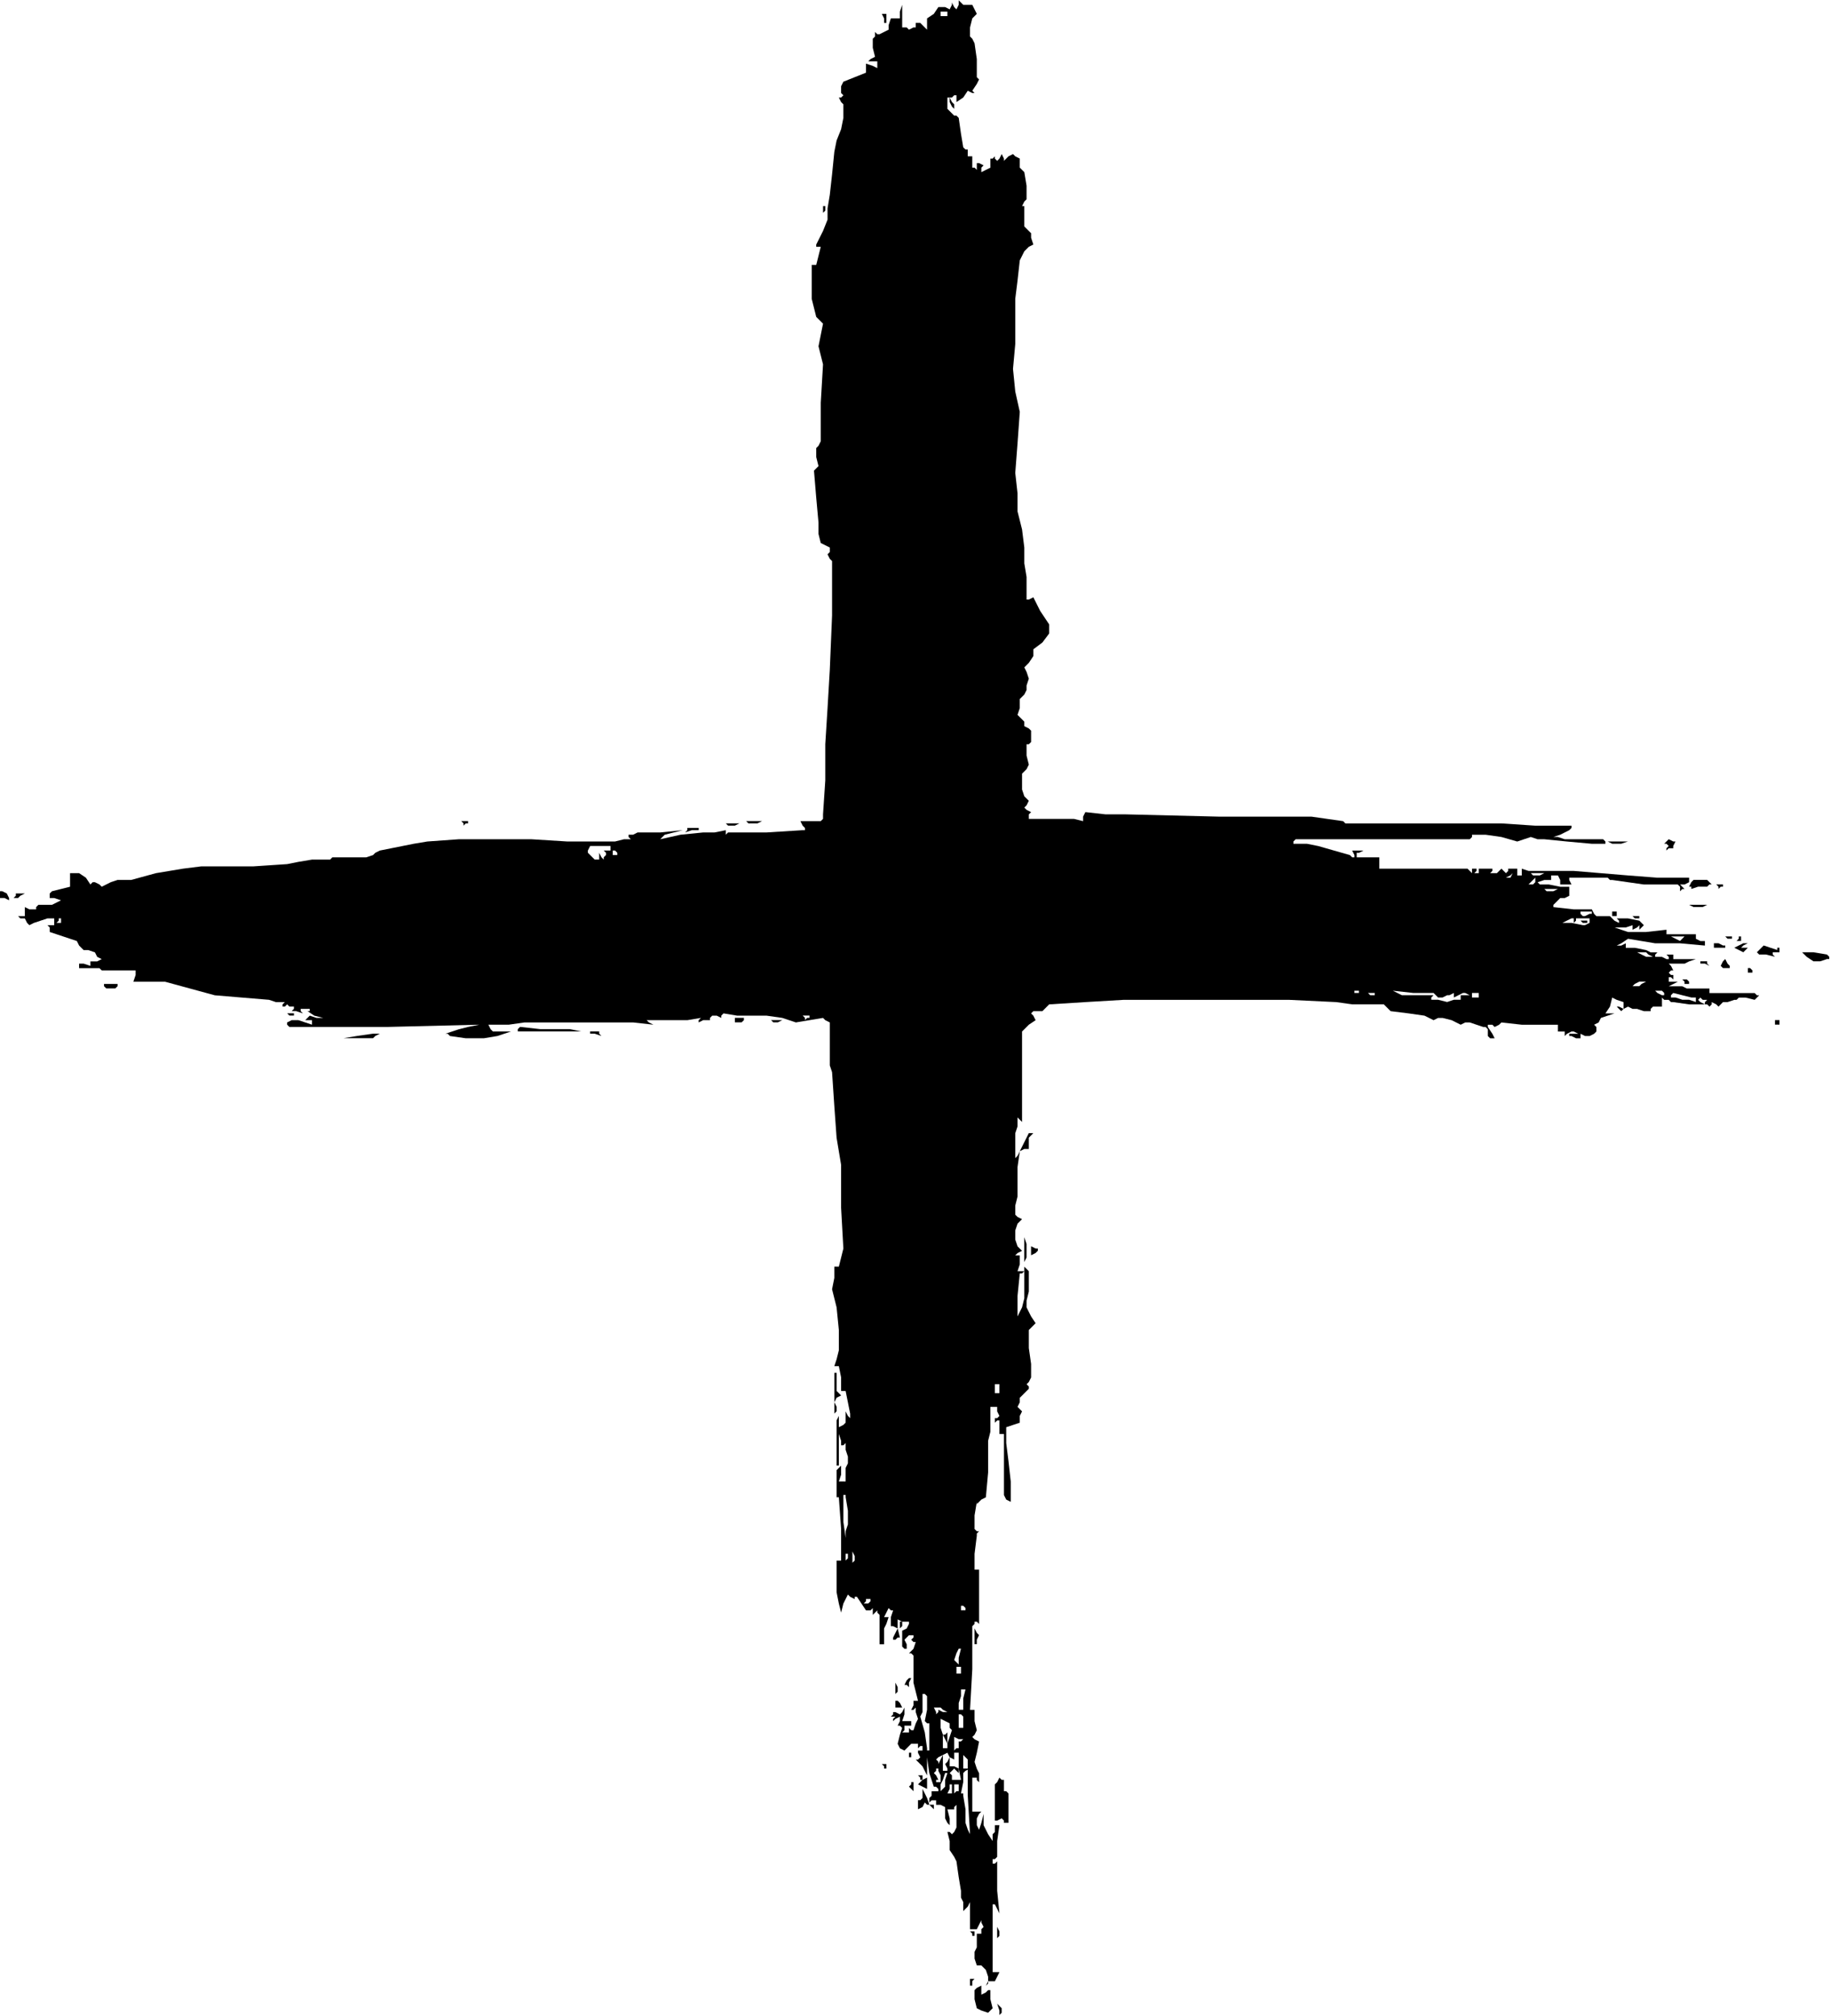 <?xml version="1.0" standalone="no"?>
<!DOCTYPE svg PUBLIC "-//W3C//DTD SVG 20010904//EN"
 "http://www.w3.org/TR/2001/REC-SVG-20010904/DTD/svg10.dtd">
<svg style="fill: black; stroke: black;" version="1.0" xmlns="http://www.w3.org/2000/svg"
 width="809.333pt" height="891.632pt" viewBox="0 0 809.333 891.632"
 preserveAspectRatio="xMidYMid meet">
<g transform="translate(-100,959.132) scale(1,-1)"
fill="#000000" data-original="#000000" stroke="none">
<path d="M524 957 l-1 -2 -1 1 -1 2 0 -1 -1 -2 -2 1 -3 0 -2 -3 -3 -2 0 -3 0
-2 -1 1 -2 2 -1 0 -1 0 0 -1 0 -1 -1 0 -2 -1 -1 1 -2 0 0 5 0 5 -1 -3 0 -3 -2
0 -2 0 -1 -3 0 -2 -2 -1 -2 -1 -1 0 -1 1 0 -2 -1 -1 0 -4 1 -4 -2 -1 -1 -1 2
0 2 0 0 -1 0 -2 -2 1 -3 1 0 -2 0 -2 -5 -2 -5 -2 -1 -2 0 -2 0 -1 1 -1 -1 -1
-1 0 1 -2 1 -1 0 -6 -1 -5 -2 -5 -1 -5 -1 -10 -1 -9 -1 -6 0 -5 -2 -5 -2 -4
-1 -2 0 -1 1 0 1 0 -1 -4 -1 -4 -1 0 -1 0 0 -8 0 -7 1 -4 1 -4 2 -2 1 -1 -1
-5 -1 -5 1 -4 1 -4 -1 -17 0 -17 -1 -2 -1 -1 0 -4 1 -4 -1 -1 -1 -1 1 -12 1
-11 0 -5 1 -4 2 -1 2 -1 0 -2 -1 -1 1 -2 1 -1 0 -24 -1 -24 -1 -17 -1 -16 0
-16 -1 -15 0 -2 -1 -1 -3 0 -2 0 -2 0 -2 0 1 -2 1 -1 0 -1 -1 0 -16 -1 -16 0
-1 0 -1 -1 0 1 0 1 -5 -1 -5 0 -10 -1 -9 -2 1 1 1 1 4 1 4 1 -10 -1 -10 0 -2
-1 -2 0 0 -1 1 -1 -3 0 -4 -1 -11 0 -10 0 -16 1 -16 0 -1 0 -1 0 -14 0 -14 -1
-6 -1 -5 -1 -5 -1 -5 -1 -2 -1 -1 -1 -3 -1 -2 0 -7 0 -6 0 -1 -1 -1 0 -4 0 -3
0 -6 -1 -5 -1 -15 -1 -14 0 -9 0 -8 -1 -12 -2 -11 -3 -3 0 -3 0 -3 -1 -4 -2
-1 1 -2 1 -1 0 -1 -1 -2 3 -3 2 -2 0 -2 0 0 -3 0 -3 -4 -1 -4 -1 -1 -1 0 -2 2
0 3 -1 -2 -1 -2 -1 -3 0 -3 0 -1 -1 0 -1 -3 0 -2 1 0 -2 0 -2 -2 0 -1 0 1 -1
2 0 1 -2 1 -1 2 1 3 1 3 1 3 0 0 -1 0 -2 -1 0 -2 0 1 -1 0 -2 6 -2 6 -2 1 -2
2 -2 2 0 3 -1 1 -2 2 -1 -2 -1 -3 0 0 -1 0 -1 -3 1 -2 0 0 -1 0 -1 4 0 5 0 1
-1 2 0 6 0 7 0 0 -2 -1 -3 7 0 7 0 11 -3 11 -3 12 -1 12 -1 3 -1 4 0 -1 -1 0
-1 1 0 1 1 1 -1 2 0 0 -1 -1 -1 2 0 3 -1 -1 1 0 1 2 0 2 0 0 -1 -1 0 3 -2 4
-1 -3 0 -3 1 -1 -1 -1 -1 1 0 2 0 0 -1 0 -1 -3 1 -3 1 -3 0 -2 -1 0 -1 1 -1 1
0 2 0 40 0 41 1 -5 -1 -4 -1 -3 -1 -3 -1 1 0 1 -1 7 -1 8 0 6 1 6 2 -4 0 -4 0
-1 1 -1 2 4 0 5 0 7 1 7 0 16 0 16 0 9 0 9 -1 -2 1 -1 1 6 0 7 0 5 0 6 1 -1
-1 0 -1 2 1 3 0 0 1 1 1 2 0 2 -1 0 1 1 1 6 -1 7 0 6 0 7 -1 3 -1 3 -1 6 1 6
1 1 -1 2 -1 0 -8 0 -7 0 -4 1 -3 1 -15 1 -14 1 -6 1 -6 0 -19 1 -18 -1 -4 -1
-4 -1 0 -1 0 0 -5 -1 -5 1 -4 1 -4 1 -10 0 -9 -1 -4 -1 -3 1 0 1 0 1 -5 0 -6
1 0 1 0 1 -5 1 -5 0 -1 0 -1 -1 1 -1 2 0 -3 0 -2 -1 -1 -2 -1 0 2 0 3 -1 -2 0
-2 0 -9 0 -9 1 0 0 1 0 6 0 7 1 -3 0 -2 1 0 1 1 0 -3 1 -3 0 -3 -1 -2 0 -3 0
-3 -1 0 -2 0 1 3 0 4 -1 -1 -1 -1 0 -6 0 -6 0 0 1 0 1 -14 0 -14 -1 0 -1 0 0
-7 0 -7 1 -5 1 -4 1 4 2 4 1 -1 2 -1 0 1 1 0 2 -3 2 -3 2 0 1 1 0 -2 0 -1 1 1
1 1 0 -1 1 -1 0 -5 0 -4 0 -2 0 -2 1 0 1 0 0 3 0 4 1 2 1 3 -1 0 -1 0 1 2 1 2
1 -1 1 0 -1 -3 0 -4 1 0 2 -1 -1 -2 -1 -2 0 -1 1 0 1 1 1 0 -1 4 0 4 2 -1 3 0
0 -1 0 0 -1 -2 -2 -1 0 -4 0 -3 1 -1 1 0 0 2 -1 2 1 1 1 1 1 0 1 0 0 -1 -1 -1
1 -1 1 0 -1 -3 -2 -2 1 0 1 -1 0 -6 0 -6 1 -4 1 -4 -1 0 -1 0 0 -2 -1 -2 1 0
1 1 0 -2 1 -3 -1 -2 -1 -3 -1 0 -1 1 0 -1 0 -1 -1 0 -2 0 1 1 0 2 2 0 1 0 0 1
0 1 -1 0 -1 0 -1 0 -1 0 1 3 0 3 -1 -2 -1 -1 -2 1 -1 0 0 -1 -1 -1 1 0 1 0 -1
-1 0 -1 1 1 2 1 0 -2 -1 -2 1 0 1 -1 -1 -3 -1 -4 1 -2 2 -1 1 1 2 2 1 0 2 0 0
-1 0 -1 1 1 1 0 0 -1 0 -1 -1 0 -1 0 0 -1 1 -2 -1 -1 -1 0 1 -1 2 -2 1 -2 1
-2 0 4 0 4 1 -7 2 -6 0 0 1 0 1 -1 0 -1 -1 0 -2 0 0 -1 0 -1 -1 -1 0 -2 1 1 2
0 0 -1 0 -1 2 0 2 -1 0 -3 0 -2 1 -2 1 -1 0 3 -1 4 1 0 2 0 0 1 1 1 0 -5 0 -5
-1 -2 -1 -1 -1 1 -1 0 1 -4 0 -4 2 -3 1 -2 1 -7 1 -6 0 -3 1 -2 0 -2 0 -2 2 2
1 2 0 -1 0 -1 0 -5 0 -5 2 0 1 0 1 2 1 2 0 -1 1 -2 -1 -1 0 -2 -1 0 -1 0 0 -2
0 -2 0 -2 -1 -2 0 -3 1 -3 1 0 1 0 2 -2 1 -3 0 -2 -1 -2 1 1 0 1 2 0 1 0 1 2
1 2 -1 0 -2 0 0 5 0 5 0 8 0 8 0 2 0 2 1 0 0 0 1 -2 1 -2 -1 10 0 10 0 1 0 2
-1 -1 -1 0 0 1 0 1 1 0 1 1 0 7 1 7 -1 0 -1 0 0 -1 0 -1 0 -1 -1 -1 0 -2 0 -1
-2 3 -2 4 0 2 0 3 -1 -4 -1 -3 -1 2 0 3 1 2 1 1 -1 0 0 0 -2 0 -1 0 0 7 0 8 1
0 1 0 0 -1 1 -1 0 2 0 2 -1 2 -1 3 1 4 1 5 -2 1 -1 1 1 1 1 2 -1 4 0 5 -1 0
-1 0 1 18 0 19 1 1 0 1 1 0 1 -1 0 1 0 2 0 4 0 5 0 6 0 6 -1 0 -1 0 0 7 1 8 0
1 1 1 -1 0 -1 1 0 6 1 6 0 -1 0 0 2 2 2 1 1 11 0 11 0 3 1 4 0 5 0 6 1 0 2 0
0 -2 1 -2 -1 -1 -1 0 0 -1 0 -1 1 1 1 0 0 -3 0 -3 1 0 1 0 0 -14 0 -13 1 -2 2
-1 0 9 -1 9 -1 8 0 7 3 1 3 1 0 3 1 2 -1 1 -1 1 1 2 0 2 2 2 2 2 0 1 -1 1 1 1
1 2 0 3 0 3 -1 7 0 8 1 1 2 2 -2 3 -2 4 0 3 1 4 0 4 0 5 -1 1 -1 1 0 -7 0 -7
-1 -4 -2 -4 0 9 1 10 1 0 1 1 -2 0 -1 0 1 3 0 4 -1 0 -1 0 1 1 2 1 -1 1 -1 1
-1 3 0 4 1 3 2 2 -2 1 -1 1 0 4 1 4 0 2 0 2 0 1 0 2 0 6 1 7 -1 -2 -1 -1 0 5
0 6 1 3 0 4 1 -1 1 -1 0 20 0 20 3 3 3 2 -1 2 -1 1 1 1 2 0 1 0 1 0 1 1 2 2
16 1 17 1 26 0 27 0 20 0 21 -1 7 -1 7 0 3 0 4 0 1 -1 2 -2 8 -1 7 -1 2 -1 2
-1 2 1 2 0 4 -1 4 -2 2 1 2 0 3 -1 3 -1 1 0 1 -1 0 -1 0 -2 1 -1 2 0 -1 2 -2
3 0 1 0 0 2 0 1 -1 2 1 1 1 9 -1 9 0 3 0 4 0 0 -1 0 -2 2 0 1 0 0 -1 0 -1 1 1
2 1 1 0 2 -1 -2 0 -2 0 0 -1 1 0 2 -1 2 0 0 1 0 1 2 -1 2 0 2 1 1 1 0 2 -1 1
2 1 1 2 3 1 3 1 -2 0 -2 0 2 3 1 4 2 -1 3 -1 0 -2 0 -1 -2 1 -1 0 1 -1 1 -1 1
1 2 1 2 -1 2 0 3 -1 3 0 0 1 1 1 2 0 2 0 0 1 0 1 0 1 0 1 1 -1 2 0 1 -1 1 0 7
-1 7 0 -2 1 -1 1 0 0 1 1 1 -1 2 0 -1 -1 0 -1 1 0 1 -1 1 1 0 1 2 -1 1 -1 1 1
1 1 2 0 3 1 1 0 1 1 3 0 4 -1 1 1 1 1 -1 0 -1 1 -2 0 -2 0 -8 0 -8 0 0 1 0 1
-4 0 -4 0 -2 0 -2 1 -3 0 -3 0 2 1 2 1 -2 0 -2 0 0 1 0 1 1 0 1 -1 0 1 0 1 -1
0 -1 1 1 1 1 0 -1 2 -1 1 3 0 4 0 2 1 3 1 -5 0 -5 0 0 1 0 1 -2 0 -1 0 1 -1 0
-1 -1 0 -2 1 -2 0 -1 0 0 1 1 1 -3 0 -2 1 -5 1 -4 0 0 1 0 1 -2 -1 -2 0 2 1 3
2 6 -1 6 -1 11 0 11 -1 0 1 0 1 -2 0 -2 1 0 1 0 1 -5 0 -4 0 -2 0 -2 0 0 1 0
1 -9 -1 -8 0 -3 1 -3 1 1 0 1 0 3 0 3 1 0 -1 0 -1 2 1 1 1 0 -1 0 -1 1 1 1 1
-1 1 -1 1 -5 1 -5 0 1 -1 0 -1 -2 1 -2 2 -3 0 -3 0 -1 1 -1 2 -8 0 -9 1 0 0 0
1 1 1 2 2 2 0 2 1 0 2 0 2 -2 0 -2 0 -5 1 -4 0 -1 1 0 0 3 1 3 0 0 1 0 1 2 0
1 0 1 -2 0 -2 3 0 2 0 -1 2 0 1 3 0 3 0 5 0 6 0 1 -1 1 0 7 -1 7 -1 7 0 8 0 1
-1 0 -2 1 1 1 0 -1 1 -1 1 2 0 2 1 0 1 0 1 -14 0 -13 1 -12 1 -12 1 -9 0 -8 0
-3 0 -3 1 0 -2 0 -1 -1 0 -1 0 0 2 0 1 -2 0 -2 0 0 -1 -1 -1 -1 1 -1 1 -1 -1
-1 -1 -2 0 -1 0 1 1 0 1 -3 0 -3 0 0 -1 0 -1 -1 0 -1 0 1 1 0 1 -1 0 -1 0 0
-1 0 -1 -1 1 -1 1 -19 0 -19 0 -1 0 0 1 0 2 0 2 -5 0 -5 0 0 1 0 1 1 0 2 1 -3
0 -2 0 1 -2 0 -1 -1 0 -1 1 -7 2 -7 2 -5 1 -4 0 -1 0 -1 0 0 1 1 1 39 0 38 0
1 1 0 1 3 0 3 0 7 -1 7 -2 3 1 3 1 3 -1 3 0 10 -1 11 -1 3 0 3 0 0 1 -1 1 -9
0 -8 0 -3 1 -2 0 3 1 4 2 1 1 0 1 -16 0 -15 1 -34 0 -34 0 -1 0 -1 1 -7 1 -7
1 -41 0 -41 1 -9 0 -9 1 -1 -2 0 -2 -4 1 -4 0 -8 0 -8 0 0 2 1 1 -2 1 -1 1 1
1 1 2 -2 2 -1 3 0 3 0 4 2 2 1 2 -1 4 0 5 1 0 1 1 0 2 0 3 -1 1 -2 1 0 1 0 1
-2 2 -1 1 1 3 0 3 0 1 1 1 1 1 1 2 0 2 1 3 -1 3 -1 2 2 2 2 3 0 1 0 2 4 3 3 4
0 2 0 2 -4 6 -3 6 -2 -1 -1 0 0 5 0 5 -1 6 0 7 -1 8 -2 8 0 8 -1 9 1 13 1 14
-2 9 -1 10 1 11 0 12 0 4 0 4 1 8 1 9 1 2 1 2 2 2 2 1 -1 3 0 2 -2 2 -1 1 0 4
0 4 0 1 -1 0 1 2 1 1 0 6 -1 6 -1 1 -1 1 0 2 0 2 -2 1 -1 1 -2 -1 -2 -2 0 1
-1 2 -1 -2 -1 -1 -1 1 0 1 -1 -1 -1 0 0 -2 0 -2 -2 -1 -2 -1 0 2 1 1 -2 1 -1
0 0 -1 0 -2 -1 1 -1 0 0 3 0 2 -1 0 -1 0 0 1 0 2 -1 0 -1 1 -1 6 -1 7 -1 1 -1
0 -2 2 -1 1 0 2 0 3 2 0 1 1 1 0 0 0 0 -1 0 -2 3 2 2 3 2 -1 2 0 -1 0 -1 1 2
3 1 2 -1 1 0 1 0 7 -1 7 -1 2 -1 1 0 4 1 4 1 1 1 1 -1 2 -1 2 -2 0 -2 0 -1 1
-1 1 0 -2z m-5 -4 l0 -1 -1 0 -2 0 0 1 0 1 2 0 1 0 0 -1z m-149 -369 l0 -1 -2
0 -1 0 1 -1 0 -1 -1 -1 0 -1 -1 1 -1 2 0 -2 0 -1 -1 0 -1 0 -2 2 -1 1 0 1 1 2
4 0 5 0 0 -1z m3 -2 l0 -1 -1 0 -1 0 0 1 0 1 0 0 1 0 1 -1z m396 -9 l-1 -2 -1
0 -1 0 2 1 2 2 0 0 0 0 -1 -1z m12 -1 l-1 0 -2 0 -1 1 3 0 3 0 -2 -1z m-2 -3
l-1 -1 -1 0 -1 0 1 1 2 2 0 -1 0 0 0 -1z m8 -4 l-1 0 -2 0 -1 1 3 0 3 0 -2 -1z
m17 -10 l-1 0 -2 -1 -1 0 -1 1 0 1 3 0 2 0 0 -1z m-677 -3 l0 -1 -1 0 -1 0 1
1 0 1 1 0 0 0 0 -1z m669 0 l0 -1 1 1 0 1 3 0 3 0 0 -1 0 -1 -2 -1 -1 0 -5 1
-4 0 2 1 2 1 0 0 1 0 0 -1z m48 -8 l-1 -1 -2 1 -2 1 3 0 3 0 -1 -1z m-15 -7
l2 -1 -2 0 -1 0 -2 1 -2 1 2 0 2 0 1 -1z m-3 -13 l-1 -1 -2 0 -1 0 1 1 2 1 1
0 2 0 -2 -1z m-125 -4 l1 -1 -1 1 -2 0 0 1 0 0 1 0 1 0 0 -1z m34 -1 l1 -1 2
0 2 1 1 0 2 1 0 -1 0 -1 2 1 2 1 1 0 2 -1 -2 0 -2 0 0 -1 0 -1 -3 0 -3 -1 -4
1 -3 0 0 1 1 1 -7 0 -7 0 -2 1 -2 1 9 -1 9 0 1 -1z m101 1 l0 -1 -1 0 0 0 -2
1 -1 1 1 0 2 0 1 -1z m-128 -1 l-1 0 -1 0 -1 1 1 0 2 0 0 -1z m46 0 l0 -1 -1
0 -2 0 0 1 0 1 2 0 1 0 0 -1z m94 -1 l0 0 1 0 1 0 0 -1 0 -1 -3 1 -3 0 -3 1
-2 0 0 1 1 1 4 -1 4 -1 0 0z m-390 -8 l0 -1 -1 0 -1 -1 0 1 -1 1 1 0 2 0 0 0z
m84 -165 l0 -2 -1 0 -1 0 0 2 0 2 1 0 1 0 0 -2z m-67 -54 l0 -6 -1 -3 0 -3 -1
7 0 8 0 2 0 2 1 0 0 -1 1 -6z m0 -21 l-1 -1 0 1 0 2 1 0 0 -1 0 -1z m3 -1 l-1
-1 0 2 0 3 1 -2 0 -1 0 -1z m7 -18 l-1 -1 -1 0 -1 0 1 1 0 1 1 0 1 0 0 -1z
m42 -3 l0 -1 -1 0 -1 0 0 1 0 1 0 0 1 0 1 -1z m-3 -22 l0 -3 -1 1 -1 1 1 3 1
2 1 0 0 0 -1 -4z m1 -5 l0 -2 -1 0 -1 0 0 2 0 1 1 0 1 0 0 -1z m1 -13 l0 -5
-1 0 -1 0 0 3 1 3 0 1 0 2 1 0 1 0 -1 -4z m-16 -5 l-1 -5 1 -1 1 0 0 -6 0 -6
-1 0 0 1 -1 7 -2 7 1 2 0 3 0 2 0 3 1 0 1 -1 0 -6z m7 0 l2 -1 -2 0 -2 1 0 -1
-1 -1 0 1 -1 2 1 0 2 0 1 -1z m9 -3 l0 -1 0 -2 0 -2 -1 0 -1 0 0 3 0 3 1 0 1
-1 0 0z m-6 -5 l1 -1 -1 -3 -1 -3 0 2 0 3 -1 -1 -1 0 -1 3 0 4 2 -1 2 -1 0 -2z
m-1 -8 l0 -1 -1 0 -1 0 0 3 0 3 1 -2 1 -2 0 -1z m6 2 l-1 0 0 -2 0 -1 -1 0 -1
-1 0 3 0 3 2 -1 2 0 -1 -1z m-5 -7 l2 -1 0 1 0 2 1 0 1 0 0 -1 0 0 0 -6 1 -5
-2 0 -2 0 0 2 -1 1 1 1 1 1 1 -1 1 -1 0 1 0 1 -2 1 -2 0 0 2 0 2 -1 -2 -1 -1
1 -2 0 -1 -1 0 -1 0 0 1 0 1 0 2 0 3 -1 -2 -1 -2 0 1 -1 1 0 0 1 1 2 1 2 1 0
0 0 0 1 -2z m8 -17 l1 -17 -1 2 -1 3 0 6 -1 6 0 1 -1 0 1 5 0 4 1 1 2 1 -2 0
-1 0 0 3 0 3 1 -1 1 -1 0 -16z m-12 9 l0 -3 -1 0 -1 0 0 1 1 0 -1 2 -1 1 1 1
0 1 1 0 0 -1 1 -2z m2 -2 l0 -3 -1 -1 -1 -1 0 1 0 2 1 2 1 3 1 0 0 0 -1 -3z
m3 -4 l0 -2 -1 0 -1 0 1 2 0 2 1 0 0 0 0 -2z m3 1 l0 -2 -1 0 -1 -1 0 2 0 2 1
0 1 0 0 -1z"/>
<path d="M800 551 l1 0 1 0 0 1 -2 0 -1 0 1 -1z"/>
<path d="M491 951 l0 -2 1 0 0 0 0 2 0 2 -1 0 -1 0 1 -2z"/>
<path d="M520 915 l0 -1 1 -2 1 -1 0 1 0 1 -1 1 -1 2 0 -1z"/>
<path d="M464 866 l0 -1 1 1 0 1 0 1 -1 0 0 -2z"/>
<path d="M305 595 l0 -1 1 1 1 0 0 1 0 0 -2 0 -1 0 1 -1z"/>
<path d="M431 595 l2 0 2 0 2 1 -4 0 -3 0 1 -1z"/>
<path d="M422 594 l2 0 1 0 2 1 -3 0 -3 0 1 -1z"/>
<path d="M404 592 l-1 -1 3 1 3 0 0 1 0 0 -2 0 -3 0 0 -1z"/>
<path d="M837 587 l-1 -1 1 0 1 -1 -1 -1 0 -1 1 1 2 0 0 1 1 2 -1 0 -2 1 -1
-1z"/>
<path d="M813 586 l2 0 2 0 3 1 -5 0 -4 0 2 -1z"/>
<path d="M848 569 l-1 -2 1 0 0 -1 3 1 4 0 1 1 1 0 -1 1 -1 1 -3 0 -3 0 -1 -1z"/>
<path d="M860 567 l0 -1 1 1 1 0 0 1 0 0 -2 0 -1 0 1 -1z"/>
<path d="M100 564 l0 -2 2 0 2 -1 0 1 0 0 -1 2 -2 1 0 0 -1 0 0 -1z"/>
<path d="M107 563 l-1 -1 1 0 1 0 1 1 2 1 -2 0 -2 0 0 -1z"/>
<path d="M849 558 l2 0 2 0 2 1 -4 0 -4 0 2 -1z"/>
<path d="M813 555 l0 -1 1 0 1 0 0 1 0 1 -1 0 -1 0 0 -1z"/>
<path d="M823 553 l1 0 1 0 0 1 -2 0 -1 0 1 -1z"/>
<path d="M864 544 l1 0 1 0 0 1 -2 0 -1 0 1 -1z"/>
<path d="M869 544 l-1 -1 1 0 1 0 0 1 0 1 0 0 -1 0 0 -1z"/>
<path d="M858 541 l0 -1 3 0 2 0 0 1 -1 0 -2 1 -2 0 0 -1z"/>
<path d="M869 541 l-2 -1 2 -1 2 -1 1 1 1 1 -2 0 -1 0 1 1 2 1 -1 0 -1 0 -2
-1z"/>
<path d="M878 539 l-1 -1 0 0 1 -1 3 0 4 -1 -1 1 0 1 1 0 2 0 0 1 0 1 -1 0 0
-1 -3 1 -3 1 -2 -2z"/>
<path d="M899 536 l3 -2 3 0 3 1 1 0 0 1 0 0 -1 1 -6 1 -5 0 2 -2z"/>
<path d="M862 534 l-1 -2 1 -1 2 0 1 0 0 1 -1 1 -1 2 -1 -1z"/>
<path d="M852 534 l0 -1 2 0 2 -1 -1 1 0 1 -2 0 -1 0 0 0z"/>
<path d="M873 530 l0 -1 1 0 1 0 0 1 -1 1 -1 0 0 0 0 -1z"/>
<path d="M845 525 l0 -1 1 0 1 0 0 1 -1 1 -1 0 -1 0 1 -1z"/>
<path d="M146 523 l1 -1 2 0 2 0 1 1 0 1 -3 0 -3 0 0 -1z"/>
<path d="M228 510 l1 0 1 0 0 1 -2 0 -1 0 1 -1z"/>
<path d="M425 508 l0 -1 1 0 2 0 1 1 0 1 -2 0 -2 0 0 -1z"/>
<path d="M442 507 l1 0 1 0 2 1 -3 0 -2 0 1 -1z"/>
<path d="M885 507 l0 -1 1 0 1 0 0 1 0 1 -1 0 -1 0 0 -1z"/>
<path d="M329 504 l0 -1 14 0 14 0 -5 1 -4 0 -9 0 -9 1 -1 -1z"/>
<path d="M361 503 l0 -1 2 0 3 -1 -1 1 0 1 -2 0 -2 0 0 0z"/>
<path d="M258 501 l-6 -1 6 0 7 0 1 1 2 1 -2 0 -1 0 -7 -1z"/>
<path d="M553 454 l-2 -4 2 1 2 0 0 2 0 3 1 1 1 1 -1 0 -1 0 -2 -4z"/>
<path d="M553 406 l0 -5 1 2 0 3 0 3 -1 3 0 -6z"/>
<path d="M556 406 l0 -2 2 1 1 1 0 1 0 0 -1 0 -2 1 0 -2z"/>
<path d="M469 345 l0 -6 1 2 2 1 -1 1 -1 1 0 4 0 4 -1 0 0 0 0 -7z"/>
<path d="M469 336 l0 -2 1 1 0 1 0 1 -1 2 0 -3z"/>
<path d="M498 240 l0 -1 1 1 0 1 0 1 -1 0 0 -2z"/>
<path d="M531 235 l0 -3 0 0 1 0 0 2 1 2 -1 1 -1 2 0 -4z"/>
<path d="M501 216 l-1 -2 1 0 1 -1 0 2 1 2 0 0 -1 0 -1 -1z"/>
<path d="M496 212 l0 -2 1 1 0 1 0 1 -1 2 0 -3z"/>
<path d="M496 206 l0 -2 1 0 2 0 -1 2 -1 1 -1 0 0 0 0 -1z"/>
<path d="M502 183 l0 -1 1 0 1 -1 -1 1 0 2 -1 0 0 0 0 -1z"/>
<path d="M491 178 l0 -1 1 0 0 0 0 1 0 1 -1 0 -1 0 1 -1z"/>
<path d="M507 173 l0 -1 1 0 0 0 0 1 0 1 -1 0 -1 0 1 -1z"/>
<path d="M508 172 l-2 -2 2 -1 2 -1 0 3 0 2 0 0 0 0 -2 -1z"/>
<path d="M541 171 l-1 -1 0 -5 0 -4 0 -4 0 -3 1 0 2 1 1 -1 0 -1 1 0 1 0 0 6
0 7 -1 1 -1 0 0 3 0 2 -1 0 -1 1 -1 -2z"/>
<path d="M503 170 l-1 -1 1 -1 1 -1 0 2 0 2 0 0 -1 0 0 -1z"/>
<path d="M508 167 l0 -1 0 -1 0 -1 -1 -1 -1 0 0 -2 0 -2 2 1 1 2 1 -1 1 0 1
-1 1 -1 0 1 0 1 -1 0 -1 0 -1 3 -2 4 0 -1z"/>
<path d="M541 104 l0 -2 1 1 0 1 0 1 -1 2 0 -3z"/>
<path d="M530 104 l0 -1 1 0 0 0 0 1 0 1 -1 0 -1 0 1 -1z"/>
<path d="M529 83 l0 -2 0 0 1 0 0 2 1 1 -1 0 -1 0 0 -1z"/>
<path d="M532 80 l-1 -1 0 -4 1 -4 2 -1 3 -1 1 1 1 1 -1 4 0 4 -1 0 0 0 -1 -1
-2 -1 0 1 0 2 0 0 0 1 0 0 0 0 -2 -1z"/>
<path d="M542 70 l0 -2 1 1 0 2 -1 1 -1 1 1 -3z"/>
</g>
</svg>
